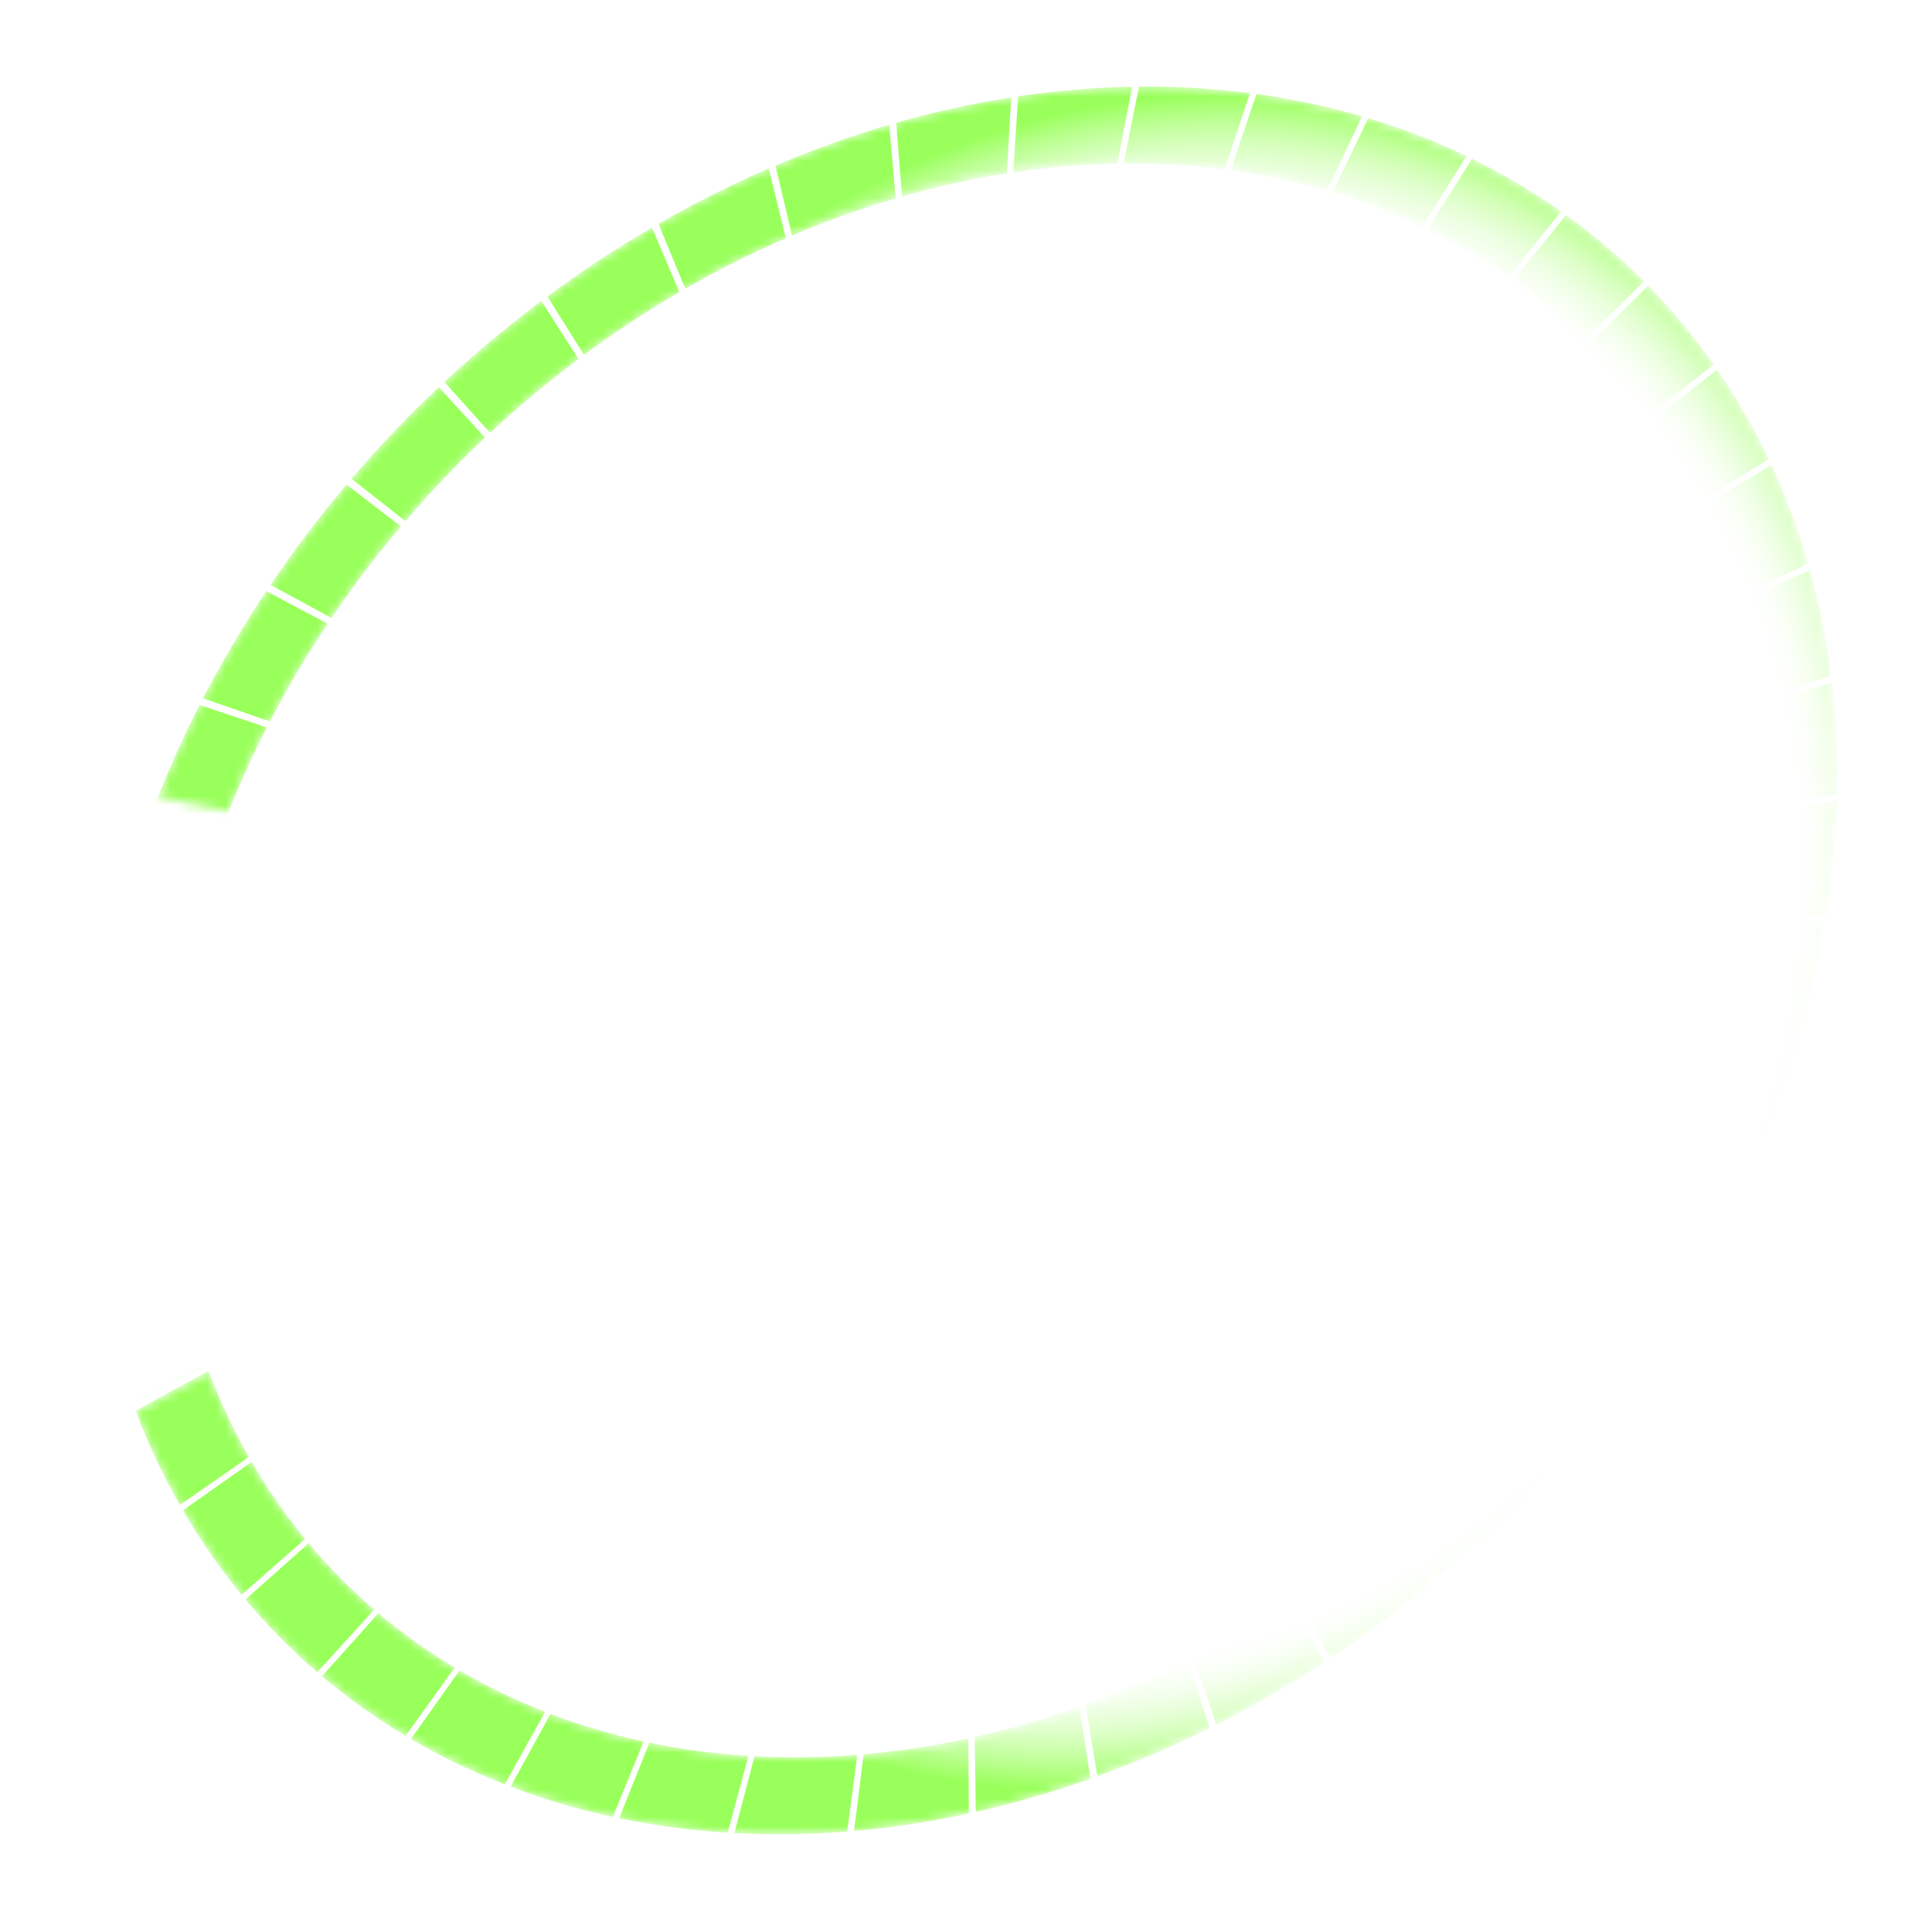 <svg width="210" height="209" viewBox="0 0 210 209" fill="none" xmlns="http://www.w3.org/2000/svg">
<mask id="mask0_102_9" style="mask-type:alpha" maskUnits="userSpaceOnUse" x="14" y="9" width="186" height="191">
<path d="M17.171 86.594C25.832 64.793 41.381 45.136 61.118 31.036C80.855 16.937 103.533 9.286 125.215 9.411C146.897 9.537 166.213 17.43 179.809 31.723C193.405 46.014 200.423 65.802 199.643 87.648C198.863 109.495 190.336 132.021 175.541 151.316C160.746 170.61 140.619 185.454 118.653 193.27C96.688 201.086 74.272 201.38 55.298 194.101C36.324 186.823 21.991 172.431 14.786 153.425L22.705 149.105C29.275 166.436 42.346 179.559 59.648 186.197C76.951 192.834 97.392 192.566 117.422 185.439C137.452 178.311 155.806 164.775 169.297 147.181C182.789 129.586 190.565 109.045 191.276 89.123C191.987 69.201 185.588 51.157 173.189 38.124C160.791 25.091 143.177 17.892 123.405 17.778C103.633 17.664 82.953 24.641 64.955 37.498C46.957 50.355 32.778 68.28 24.88 88.161L17.171 86.594Z" fill="url(#paint0_angular_102_9)"/>
</mask>
<g mask="url(#mask0_102_9)">
<path d="M11.342 141.493C12.127 145.33 13.18 149.056 14.495 152.646L22.44 148.394C21.241 145.12 20.28 141.723 19.565 138.223L11.342 141.493Z" fill="url(#paint1_angular_102_9)"/>
<path d="M14.738 153.298C16.085 156.872 17.691 160.3 19.544 163.56L27.044 158.346C25.354 155.373 23.89 152.247 22.661 148.989L14.738 153.298Z" fill="url(#paint2_angular_102_9)"/>
<path d="M19.884 164.152C21.768 167.391 23.894 170.455 26.25 173.322L33.159 167.248C31.011 164.634 29.072 161.84 27.354 158.886L19.884 164.152Z" fill="url(#paint3_angular_102_9)"/>
<path d="M26.681 173.842C29.064 176.685 31.67 179.324 34.482 181.742L40.666 174.927C38.102 172.721 35.725 170.315 33.552 167.722L26.681 173.842Z" fill="url(#paint4_angular_102_9)"/>
<path d="M34.996 182.18C37.832 184.571 40.867 186.734 44.08 188.657L49.419 181.232C46.488 179.479 43.721 177.506 41.135 175.326L34.996 182.18Z" fill="url(#paint5_angular_102_9)"/>
<path d="M44.667 189.004C47.901 190.896 51.306 192.542 54.858 193.931L59.247 186.041C56.007 184.775 52.903 183.274 49.954 181.548L44.667 189.004Z" fill="url(#paint6_angular_102_9)"/>
<path d="M55.506 194.18C59.075 195.538 62.783 196.634 66.605 197.462L69.959 189.261C66.474 188.506 63.093 187.507 59.838 186.269L55.506 194.18Z" fill="url(#paint7_angular_102_9)"/>
<path d="M67.302 197.609C71.137 198.405 75.076 198.93 79.093 199.181L81.347 190.829C77.683 190.6 74.092 190.121 70.594 189.396L67.302 197.609Z" fill="url(#paint8_angular_102_9)"/>
<path d="M79.825 199.224C83.851 199.442 87.945 199.386 92.079 199.055L93.189 190.714C89.419 191.015 85.686 191.067 82.014 190.868L79.825 199.224Z" fill="url(#paint9_angular_102_9)"/>
<path d="M92.832 198.992C96.971 198.629 101.139 197.992 105.31 197.087L105.254 188.919C101.451 189.745 97.65 190.325 93.876 190.657L92.832 198.992Z" fill="url(#paint10_angular_102_9)"/>
<path d="M106.07 196.919C110.241 195.981 114.403 194.777 118.529 193.314L117.309 185.479C113.546 186.813 109.75 187.911 105.947 188.766L106.07 196.919Z" fill="url(#paint11_angular_102_9)"/>
<path d="M119.28 193.045C123.402 191.551 127.477 189.802 131.478 187.81L129.117 180.46C125.468 182.276 121.752 183.871 117.993 185.233L119.28 193.045Z" fill="url(#paint12_angular_102_9)"/>
<path d="M132.206 187.445C136.198 185.424 140.107 183.165 143.906 180.682L140.449 173.96C136.985 176.224 133.421 178.284 129.78 180.127L132.206 187.445Z" fill="url(#paint13_angular_102_9)"/>
<path d="M144.596 180.228C148.381 177.719 152.047 174.994 155.57 172.07L151.086 166.106C147.874 168.773 144.531 171.258 141.079 173.546L144.596 180.228Z" fill="url(#paint14_angular_102_9)"/>
<path d="M156.209 171.535C159.714 168.587 163.066 165.448 166.243 162.139L160.818 157.051C157.921 160.068 154.865 162.931 151.669 165.619L156.209 171.535Z" fill="url(#paint15_angular_102_9)"/>
<path d="M166.819 161.535C169.975 158.206 172.947 154.715 175.718 151.085L169.459 146.97C166.932 150.28 164.222 153.464 161.344 156.5L166.819 161.535Z" fill="url(#paint16_angular_102_9)"/>
<path d="M176.22 150.422C178.965 146.776 181.5 143.001 183.81 139.121L176.838 136.061C174.732 139.599 172.42 143.041 169.916 146.366L176.22 150.422Z" fill="url(#paint17_angular_102_9)"/>
<path d="M184.228 138.414C186.509 134.522 188.558 130.536 190.361 126.482L182.812 124.535C181.168 128.232 179.299 131.867 177.219 135.416L184.228 138.414Z" fill="url(#paint18_angular_102_9)"/>
<path d="M190.687 125.743C192.46 121.681 193.983 117.562 195.245 113.412L187.266 112.616C186.115 116.401 184.726 120.157 183.109 123.861L190.687 125.743Z" fill="url(#paint19_angular_102_9)"/>
<path d="M195.472 112.656C196.703 108.503 197.67 104.331 198.366 100.166L190.112 100.538C189.476 104.335 188.595 108.14 187.473 111.927L195.472 112.656Z" fill="url(#paint20_angular_102_9)"/>
<path d="M198.49 99.408C199.154 95.245 199.546 91.101 199.664 87.003L191.295 88.534C191.188 92.271 190.83 96.05 190.225 99.847L198.49 99.408Z" fill="url(#paint21_angular_102_9)"/>
<path d="M199.682 86.257C199.766 82.165 199.576 78.13 199.112 74.178L190.792 76.839C191.215 80.443 191.389 84.123 191.312 87.854L199.682 86.257Z" fill="url(#paint22_angular_102_9)"/>
<path d="M199.025 73.459C198.528 69.517 197.759 65.67 196.723 61.94L188.613 65.679C189.558 69.08 190.259 72.589 190.712 76.183L199.025 73.459Z" fill="url(#paint23_angular_102_9)"/>
<path d="M196.531 61.263C195.463 57.548 194.13 53.963 192.541 50.529L184.8 55.273C186.249 58.405 187.464 61.675 188.438 65.062L196.531 61.263Z" fill="url(#paint24_angular_102_9)"/>
<path d="M192.249 49.906C190.63 46.491 188.76 43.237 186.65 40.166L179.428 45.823C181.352 48.624 183.057 51.591 184.534 54.705L192.249 49.906Z" fill="url(#paint25_angular_102_9)"/>
<path d="M186.263 39.609C184.125 36.56 181.753 33.702 179.163 31.053L172.6 37.513C174.962 39.929 177.125 42.535 179.075 45.315L186.263 39.609Z" fill="url(#paint26_angular_102_9)"/>
<path d="M178.689 30.573C176.073 27.949 173.246 25.542 170.226 23.367L164.451 30.504C167.205 32.488 169.783 34.683 172.168 37.075L178.689 30.573Z" fill="url(#paint27_angular_102_9)"/>
<path d="M169.674 22.973C166.631 20.826 163.404 18.917 160.013 17.258L155.138 24.933C158.23 26.447 161.173 28.188 163.947 30.145L169.674 22.973Z" fill="url(#paint28_angular_102_9)"/>
<path d="M159.394 16.958C155.984 15.33 152.419 13.955 148.723 12.844L144.842 20.909C148.213 21.922 151.463 23.175 154.573 24.66L159.394 16.958Z" fill="url(#paint29_angular_102_9)"/>
<path d="M148.049 12.645C144.338 11.566 140.505 10.754 136.576 10.213L133.765 18.509C137.348 19.002 140.843 19.743 144.228 20.727L148.049 12.645Z" fill="url(#paint30_angular_102_9)"/>
<path d="M135.86 10.117C131.919 9.609 127.893 9.374 123.808 9.414L122.122 17.781C125.848 17.745 129.519 17.959 133.112 18.422L135.86 10.117Z" fill="url(#paint31_angular_102_9)"/>
<path d="M123.063 9.424C118.971 9.497 114.83 9.844 110.667 10.464L110.139 18.738C113.935 18.173 117.711 17.857 121.443 17.79L123.063 9.424Z" fill="url(#paint32_angular_102_9)"/>
<path d="M109.909 10.579C105.744 11.232 101.569 12.154 97.41 13.341L98.05 21.362C101.842 20.28 105.65 19.438 109.448 18.843L109.909 10.579Z" fill="url(#paint33_angular_102_9)"/>
<path d="M96.653 13.56C92.496 14.779 88.368 16.259 84.294 17.991L86.089 25.602C89.804 24.023 93.569 22.673 97.359 21.562L96.653 13.56Z" fill="url(#paint34_angular_102_9)"/>
<path d="M83.553 18.309C79.486 20.071 75.484 22.08 71.574 24.322L74.491 31.376C78.056 29.331 81.705 27.499 85.413 25.892L83.553 18.309Z" fill="url(#paint35_angular_102_9)"/>
<path d="M70.864 24.733C66.966 27.004 63.169 29.502 59.499 32.212L63.479 38.57C66.826 36.099 70.288 33.821 73.842 31.75L70.864 24.733Z" fill="url(#paint36_angular_102_9)"/>
<path d="M58.833 32.707C55.179 35.442 51.662 38.382 48.304 41.506L53.27 47.045C56.332 44.196 59.54 41.516 62.871 39.022L58.833 32.707Z" fill="url(#paint37_angular_102_9)"/>
<path d="M47.694 42.077C44.356 45.223 41.186 48.546 38.205 52.024L44.061 56.637C46.779 53.465 49.67 50.435 52.714 47.566L47.694 42.077Z" fill="url(#paint38_angular_102_9)"/>
<path d="M37.664 52.659C34.707 56.155 31.946 59.797 29.4 63.561L36.032 67.157C38.354 63.725 40.871 60.404 43.568 57.215L37.664 52.659Z" fill="url(#paint39_angular_102_9)"/>
<path d="M28.939 64.247C26.42 68.026 24.122 71.916 22.061 75.892L29.339 78.403C31.219 74.776 33.314 71.229 35.611 67.783L28.939 64.247Z" fill="url(#paint40_angular_102_9)"/>
<path d="M21.688 76.617C19.656 80.604 17.865 84.666 16.329 88.779L24.112 90.153C25.513 86.403 27.146 82.699 28.999 79.063L21.688 76.617Z" fill="url(#paint41_angular_102_9)"/>
</g>
<defs>
<radialGradient id="paint0_angular_102_9" cx="0" cy="0" r="1" gradientUnits="userSpaceOnUse" gradientTransform="translate(124.067 102.343) rotate(-65.359) scale(107.939 93.627)">
<stop offset="0.067" stop-color="#99FF5A"/>
<stop offset="0.33" stop-color="#99FF5A"/>
<stop offset="0.503" stop-color="#99FF5A"/>
<stop offset="0.639" stop-color="#99FF5A" stop-opacity="0"/>
<stop offset="0.735" stop-color="#99FF5A" stop-opacity="0"/>
<stop offset="0.872" stop-color="#99FF5A"/>
<stop offset="0.994" stop-color="#99FF5A"/>
</radialGradient>
<radialGradient id="paint1_angular_102_9" cx="0" cy="0" r="1" gradientUnits="userSpaceOnUse" gradientTransform="translate(124.067 102.343) rotate(-65.359) scale(107.939 93.627)">
<stop offset="0.067" stop-color="#99FF5A"/>
<stop offset="0.33" stop-color="#99FF5A"/>
<stop offset="0.503" stop-color="#99FF5A"/>
<stop offset="0.639" stop-color="#99FF5A" stop-opacity="0"/>
<stop offset="0.735" stop-color="#99FF5A" stop-opacity="0"/>
<stop offset="0.872" stop-color="#99FF5A"/>
<stop offset="0.994" stop-color="#99FF5A"/>
</radialGradient>
<radialGradient id="paint2_angular_102_9" cx="0" cy="0" r="1" gradientUnits="userSpaceOnUse" gradientTransform="translate(124.067 102.343) rotate(-65.359) scale(107.939 93.627)">
<stop offset="0.067" stop-color="#99FF5A"/>
<stop offset="0.33" stop-color="#99FF5A"/>
<stop offset="0.503" stop-color="#99FF5A"/>
<stop offset="0.639" stop-color="#99FF5A" stop-opacity="0"/>
<stop offset="0.735" stop-color="#99FF5A" stop-opacity="0"/>
<stop offset="0.872" stop-color="#99FF5A"/>
<stop offset="0.994" stop-color="#99FF5A"/>
</radialGradient>
<radialGradient id="paint3_angular_102_9" cx="0" cy="0" r="1" gradientUnits="userSpaceOnUse" gradientTransform="translate(124.067 102.343) rotate(-65.359) scale(107.939 93.627)">
<stop offset="0.067" stop-color="#99FF5A"/>
<stop offset="0.33" stop-color="#99FF5A"/>
<stop offset="0.503" stop-color="#99FF5A"/>
<stop offset="0.639" stop-color="#99FF5A" stop-opacity="0"/>
<stop offset="0.735" stop-color="#99FF5A" stop-opacity="0"/>
<stop offset="0.872" stop-color="#99FF5A"/>
<stop offset="0.994" stop-color="#99FF5A"/>
</radialGradient>
<radialGradient id="paint4_angular_102_9" cx="0" cy="0" r="1" gradientUnits="userSpaceOnUse" gradientTransform="translate(124.067 102.343) rotate(-65.359) scale(107.939 93.627)">
<stop offset="0.067" stop-color="#99FF5A"/>
<stop offset="0.33" stop-color="#99FF5A"/>
<stop offset="0.503" stop-color="#99FF5A"/>
<stop offset="0.639" stop-color="#99FF5A" stop-opacity="0"/>
<stop offset="0.735" stop-color="#99FF5A" stop-opacity="0"/>
<stop offset="0.872" stop-color="#99FF5A"/>
<stop offset="0.994" stop-color="#99FF5A"/>
</radialGradient>
<radialGradient id="paint5_angular_102_9" cx="0" cy="0" r="1" gradientUnits="userSpaceOnUse" gradientTransform="translate(124.067 102.343) rotate(-65.359) scale(107.939 93.627)">
<stop offset="0.067" stop-color="#99FF5A"/>
<stop offset="0.33" stop-color="#99FF5A"/>
<stop offset="0.503" stop-color="#99FF5A"/>
<stop offset="0.639" stop-color="#99FF5A" stop-opacity="0"/>
<stop offset="0.735" stop-color="#99FF5A" stop-opacity="0"/>
<stop offset="0.872" stop-color="#99FF5A"/>
<stop offset="0.994" stop-color="#99FF5A"/>
</radialGradient>
<radialGradient id="paint6_angular_102_9" cx="0" cy="0" r="1" gradientUnits="userSpaceOnUse" gradientTransform="translate(124.067 102.343) rotate(-65.359) scale(107.939 93.627)">
<stop offset="0.067" stop-color="#99FF5A"/>
<stop offset="0.33" stop-color="#99FF5A"/>
<stop offset="0.503" stop-color="#99FF5A"/>
<stop offset="0.639" stop-color="#99FF5A" stop-opacity="0"/>
<stop offset="0.735" stop-color="#99FF5A" stop-opacity="0"/>
<stop offset="0.872" stop-color="#99FF5A"/>
<stop offset="0.994" stop-color="#99FF5A"/>
</radialGradient>
<radialGradient id="paint7_angular_102_9" cx="0" cy="0" r="1" gradientUnits="userSpaceOnUse" gradientTransform="translate(124.067 102.343) rotate(-65.359) scale(107.939 93.627)">
<stop offset="0.067" stop-color="#99FF5A"/>
<stop offset="0.33" stop-color="#99FF5A"/>
<stop offset="0.503" stop-color="#99FF5A"/>
<stop offset="0.639" stop-color="#99FF5A" stop-opacity="0"/>
<stop offset="0.735" stop-color="#99FF5A" stop-opacity="0"/>
<stop offset="0.872" stop-color="#99FF5A"/>
<stop offset="0.994" stop-color="#99FF5A"/>
</radialGradient>
<radialGradient id="paint8_angular_102_9" cx="0" cy="0" r="1" gradientUnits="userSpaceOnUse" gradientTransform="translate(124.067 102.343) rotate(-65.359) scale(107.939 93.627)">
<stop offset="0.067" stop-color="#99FF5A"/>
<stop offset="0.33" stop-color="#99FF5A"/>
<stop offset="0.503" stop-color="#99FF5A"/>
<stop offset="0.639" stop-color="#99FF5A" stop-opacity="0"/>
<stop offset="0.735" stop-color="#99FF5A" stop-opacity="0"/>
<stop offset="0.872" stop-color="#99FF5A"/>
<stop offset="0.994" stop-color="#99FF5A"/>
</radialGradient>
<radialGradient id="paint9_angular_102_9" cx="0" cy="0" r="1" gradientUnits="userSpaceOnUse" gradientTransform="translate(124.067 102.343) rotate(-65.359) scale(107.939 93.627)">
<stop offset="0.067" stop-color="#99FF5A"/>
<stop offset="0.33" stop-color="#99FF5A"/>
<stop offset="0.503" stop-color="#99FF5A"/>
<stop offset="0.639" stop-color="#99FF5A" stop-opacity="0"/>
<stop offset="0.735" stop-color="#99FF5A" stop-opacity="0"/>
<stop offset="0.872" stop-color="#99FF5A"/>
<stop offset="0.994" stop-color="#99FF5A"/>
</radialGradient>
<radialGradient id="paint10_angular_102_9" cx="0" cy="0" r="1" gradientUnits="userSpaceOnUse" gradientTransform="translate(124.067 102.343) rotate(-65.359) scale(107.939 93.627)">
<stop offset="0.067" stop-color="#99FF5A"/>
<stop offset="0.33" stop-color="#99FF5A"/>
<stop offset="0.503" stop-color="#99FF5A"/>
<stop offset="0.639" stop-color="#99FF5A" stop-opacity="0"/>
<stop offset="0.735" stop-color="#99FF5A" stop-opacity="0"/>
<stop offset="0.872" stop-color="#99FF5A"/>
<stop offset="0.994" stop-color="#99FF5A"/>
</radialGradient>
<radialGradient id="paint11_angular_102_9" cx="0" cy="0" r="1" gradientUnits="userSpaceOnUse" gradientTransform="translate(124.067 102.343) rotate(-65.359) scale(107.939 93.627)">
<stop offset="0.067" stop-color="#99FF5A"/>
<stop offset="0.33" stop-color="#99FF5A"/>
<stop offset="0.503" stop-color="#99FF5A"/>
<stop offset="0.639" stop-color="#99FF5A" stop-opacity="0"/>
<stop offset="0.735" stop-color="#99FF5A" stop-opacity="0"/>
<stop offset="0.872" stop-color="#99FF5A"/>
<stop offset="0.994" stop-color="#99FF5A"/>
</radialGradient>
<radialGradient id="paint12_angular_102_9" cx="0" cy="0" r="1" gradientUnits="userSpaceOnUse" gradientTransform="translate(124.067 102.343) rotate(-65.359) scale(107.939 93.627)">
<stop offset="0.067" stop-color="#99FF5A"/>
<stop offset="0.33" stop-color="#99FF5A"/>
<stop offset="0.503" stop-color="#99FF5A"/>
<stop offset="0.639" stop-color="#99FF5A" stop-opacity="0"/>
<stop offset="0.735" stop-color="#99FF5A" stop-opacity="0"/>
<stop offset="0.872" stop-color="#99FF5A"/>
<stop offset="0.994" stop-color="#99FF5A"/>
</radialGradient>
<radialGradient id="paint13_angular_102_9" cx="0" cy="0" r="1" gradientUnits="userSpaceOnUse" gradientTransform="translate(124.067 102.343) rotate(-65.359) scale(107.939 93.627)">
<stop offset="0.067" stop-color="#99FF5A"/>
<stop offset="0.33" stop-color="#99FF5A"/>
<stop offset="0.503" stop-color="#99FF5A"/>
<stop offset="0.639" stop-color="#99FF5A" stop-opacity="0"/>
<stop offset="0.735" stop-color="#99FF5A" stop-opacity="0"/>
<stop offset="0.872" stop-color="#99FF5A"/>
<stop offset="0.994" stop-color="#99FF5A"/>
</radialGradient>
<radialGradient id="paint14_angular_102_9" cx="0" cy="0" r="1" gradientUnits="userSpaceOnUse" gradientTransform="translate(124.067 102.343) rotate(-65.359) scale(107.939 93.627)">
<stop offset="0.067" stop-color="#99FF5A"/>
<stop offset="0.33" stop-color="#99FF5A"/>
<stop offset="0.503" stop-color="#99FF5A"/>
<stop offset="0.639" stop-color="#99FF5A" stop-opacity="0"/>
<stop offset="0.735" stop-color="#99FF5A" stop-opacity="0"/>
<stop offset="0.872" stop-color="#99FF5A"/>
<stop offset="0.994" stop-color="#99FF5A"/>
</radialGradient>
<radialGradient id="paint15_angular_102_9" cx="0" cy="0" r="1" gradientUnits="userSpaceOnUse" gradientTransform="translate(124.067 102.343) rotate(-65.359) scale(107.939 93.627)">
<stop offset="0.067" stop-color="#99FF5A"/>
<stop offset="0.33" stop-color="#99FF5A"/>
<stop offset="0.503" stop-color="#99FF5A"/>
<stop offset="0.639" stop-color="#99FF5A" stop-opacity="0"/>
<stop offset="0.735" stop-color="#99FF5A" stop-opacity="0"/>
<stop offset="0.872" stop-color="#99FF5A"/>
<stop offset="0.994" stop-color="#99FF5A"/>
</radialGradient>
<radialGradient id="paint16_angular_102_9" cx="0" cy="0" r="1" gradientUnits="userSpaceOnUse" gradientTransform="translate(124.067 102.343) rotate(-65.359) scale(107.939 93.627)">
<stop offset="0.067" stop-color="#99FF5A"/>
<stop offset="0.33" stop-color="#99FF5A"/>
<stop offset="0.503" stop-color="#99FF5A"/>
<stop offset="0.639" stop-color="#99FF5A" stop-opacity="0"/>
<stop offset="0.735" stop-color="#99FF5A" stop-opacity="0"/>
<stop offset="0.872" stop-color="#99FF5A"/>
<stop offset="0.994" stop-color="#99FF5A"/>
</radialGradient>
<radialGradient id="paint17_angular_102_9" cx="0" cy="0" r="1" gradientUnits="userSpaceOnUse" gradientTransform="translate(124.067 102.343) rotate(-65.359) scale(107.939 93.627)">
<stop offset="0.067" stop-color="#99FF5A"/>
<stop offset="0.33" stop-color="#99FF5A"/>
<stop offset="0.503" stop-color="#99FF5A"/>
<stop offset="0.639" stop-color="#99FF5A" stop-opacity="0"/>
<stop offset="0.735" stop-color="#99FF5A" stop-opacity="0"/>
<stop offset="0.872" stop-color="#99FF5A"/>
<stop offset="0.994" stop-color="#99FF5A"/>
</radialGradient>
<radialGradient id="paint18_angular_102_9" cx="0" cy="0" r="1" gradientUnits="userSpaceOnUse" gradientTransform="translate(124.067 102.343) rotate(-65.359) scale(107.939 93.627)">
<stop offset="0.067" stop-color="#99FF5A"/>
<stop offset="0.33" stop-color="#99FF5A"/>
<stop offset="0.503" stop-color="#99FF5A"/>
<stop offset="0.639" stop-color="#99FF5A" stop-opacity="0"/>
<stop offset="0.735" stop-color="#99FF5A" stop-opacity="0"/>
<stop offset="0.872" stop-color="#99FF5A"/>
<stop offset="0.994" stop-color="#99FF5A"/>
</radialGradient>
<radialGradient id="paint19_angular_102_9" cx="0" cy="0" r="1" gradientUnits="userSpaceOnUse" gradientTransform="translate(124.067 102.343) rotate(-65.359) scale(107.939 93.627)">
<stop offset="0.067" stop-color="#99FF5A"/>
<stop offset="0.33" stop-color="#99FF5A"/>
<stop offset="0.503" stop-color="#99FF5A"/>
<stop offset="0.639" stop-color="#99FF5A" stop-opacity="0"/>
<stop offset="0.735" stop-color="#99FF5A" stop-opacity="0"/>
<stop offset="0.872" stop-color="#99FF5A"/>
<stop offset="0.994" stop-color="#99FF5A"/>
</radialGradient>
<radialGradient id="paint20_angular_102_9" cx="0" cy="0" r="1" gradientUnits="userSpaceOnUse" gradientTransform="translate(124.067 102.343) rotate(-65.359) scale(107.939 93.627)">
<stop offset="0.067" stop-color="#99FF5A"/>
<stop offset="0.33" stop-color="#99FF5A"/>
<stop offset="0.503" stop-color="#99FF5A"/>
<stop offset="0.639" stop-color="#99FF5A" stop-opacity="0"/>
<stop offset="0.735" stop-color="#99FF5A" stop-opacity="0"/>
<stop offset="0.872" stop-color="#99FF5A"/>
<stop offset="0.994" stop-color="#99FF5A"/>
</radialGradient>
<radialGradient id="paint21_angular_102_9" cx="0" cy="0" r="1" gradientUnits="userSpaceOnUse" gradientTransform="translate(124.067 102.343) rotate(-65.359) scale(107.939 93.627)">
<stop offset="0.067" stop-color="#99FF5A"/>
<stop offset="0.33" stop-color="#99FF5A"/>
<stop offset="0.503" stop-color="#99FF5A"/>
<stop offset="0.639" stop-color="#99FF5A" stop-opacity="0"/>
<stop offset="0.735" stop-color="#99FF5A" stop-opacity="0"/>
<stop offset="0.872" stop-color="#99FF5A"/>
<stop offset="0.994" stop-color="#99FF5A"/>
</radialGradient>
<radialGradient id="paint22_angular_102_9" cx="0" cy="0" r="1" gradientUnits="userSpaceOnUse" gradientTransform="translate(124.067 102.343) rotate(-65.359) scale(107.939 93.627)">
<stop offset="0.067" stop-color="#99FF5A"/>
<stop offset="0.33" stop-color="#99FF5A"/>
<stop offset="0.503" stop-color="#99FF5A"/>
<stop offset="0.639" stop-color="#99FF5A" stop-opacity="0"/>
<stop offset="0.735" stop-color="#99FF5A" stop-opacity="0"/>
<stop offset="0.872" stop-color="#99FF5A"/>
<stop offset="0.994" stop-color="#99FF5A"/>
</radialGradient>
<radialGradient id="paint23_angular_102_9" cx="0" cy="0" r="1" gradientUnits="userSpaceOnUse" gradientTransform="translate(124.067 102.343) rotate(-65.359) scale(107.939 93.627)">
<stop offset="0.067" stop-color="#99FF5A"/>
<stop offset="0.33" stop-color="#99FF5A"/>
<stop offset="0.503" stop-color="#99FF5A"/>
<stop offset="0.639" stop-color="#99FF5A" stop-opacity="0"/>
<stop offset="0.735" stop-color="#99FF5A" stop-opacity="0"/>
<stop offset="0.872" stop-color="#99FF5A"/>
<stop offset="0.994" stop-color="#99FF5A"/>
</radialGradient>
<radialGradient id="paint24_angular_102_9" cx="0" cy="0" r="1" gradientUnits="userSpaceOnUse" gradientTransform="translate(124.067 102.343) rotate(-65.359) scale(107.939 93.627)">
<stop offset="0.067" stop-color="#99FF5A"/>
<stop offset="0.33" stop-color="#99FF5A"/>
<stop offset="0.503" stop-color="#99FF5A"/>
<stop offset="0.639" stop-color="#99FF5A" stop-opacity="0"/>
<stop offset="0.735" stop-color="#99FF5A" stop-opacity="0"/>
<stop offset="0.872" stop-color="#99FF5A"/>
<stop offset="0.994" stop-color="#99FF5A"/>
</radialGradient>
<radialGradient id="paint25_angular_102_9" cx="0" cy="0" r="1" gradientUnits="userSpaceOnUse" gradientTransform="translate(124.067 102.343) rotate(-65.359) scale(107.939 93.627)">
<stop offset="0.067" stop-color="#99FF5A"/>
<stop offset="0.33" stop-color="#99FF5A"/>
<stop offset="0.503" stop-color="#99FF5A"/>
<stop offset="0.639" stop-color="#99FF5A" stop-opacity="0"/>
<stop offset="0.735" stop-color="#99FF5A" stop-opacity="0"/>
<stop offset="0.872" stop-color="#99FF5A"/>
<stop offset="0.994" stop-color="#99FF5A"/>
</radialGradient>
<radialGradient id="paint26_angular_102_9" cx="0" cy="0" r="1" gradientUnits="userSpaceOnUse" gradientTransform="translate(124.067 102.343) rotate(-65.359) scale(107.939 93.627)">
<stop offset="0.067" stop-color="#99FF5A"/>
<stop offset="0.33" stop-color="#99FF5A"/>
<stop offset="0.503" stop-color="#99FF5A"/>
<stop offset="0.639" stop-color="#99FF5A" stop-opacity="0"/>
<stop offset="0.735" stop-color="#99FF5A" stop-opacity="0"/>
<stop offset="0.872" stop-color="#99FF5A"/>
<stop offset="0.994" stop-color="#99FF5A"/>
</radialGradient>
<radialGradient id="paint27_angular_102_9" cx="0" cy="0" r="1" gradientUnits="userSpaceOnUse" gradientTransform="translate(124.067 102.343) rotate(-65.359) scale(107.939 93.627)">
<stop offset="0.067" stop-color="#99FF5A"/>
<stop offset="0.33" stop-color="#99FF5A"/>
<stop offset="0.503" stop-color="#99FF5A"/>
<stop offset="0.639" stop-color="#99FF5A" stop-opacity="0"/>
<stop offset="0.735" stop-color="#99FF5A" stop-opacity="0"/>
<stop offset="0.872" stop-color="#99FF5A"/>
<stop offset="0.994" stop-color="#99FF5A"/>
</radialGradient>
<radialGradient id="paint28_angular_102_9" cx="0" cy="0" r="1" gradientUnits="userSpaceOnUse" gradientTransform="translate(124.067 102.343) rotate(-65.359) scale(107.939 93.627)">
<stop offset="0.067" stop-color="#99FF5A"/>
<stop offset="0.33" stop-color="#99FF5A"/>
<stop offset="0.503" stop-color="#99FF5A"/>
<stop offset="0.639" stop-color="#99FF5A" stop-opacity="0"/>
<stop offset="0.735" stop-color="#99FF5A" stop-opacity="0"/>
<stop offset="0.872" stop-color="#99FF5A"/>
<stop offset="0.994" stop-color="#99FF5A"/>
</radialGradient>
<radialGradient id="paint29_angular_102_9" cx="0" cy="0" r="1" gradientUnits="userSpaceOnUse" gradientTransform="translate(124.067 102.343) rotate(-65.359) scale(107.939 93.627)">
<stop offset="0.067" stop-color="#99FF5A"/>
<stop offset="0.33" stop-color="#99FF5A"/>
<stop offset="0.503" stop-color="#99FF5A"/>
<stop offset="0.639" stop-color="#99FF5A" stop-opacity="0"/>
<stop offset="0.735" stop-color="#99FF5A" stop-opacity="0"/>
<stop offset="0.872" stop-color="#99FF5A"/>
<stop offset="0.994" stop-color="#99FF5A"/>
</radialGradient>
<radialGradient id="paint30_angular_102_9" cx="0" cy="0" r="1" gradientUnits="userSpaceOnUse" gradientTransform="translate(124.067 102.343) rotate(-65.359) scale(107.939 93.627)">
<stop offset="0.067" stop-color="#99FF5A"/>
<stop offset="0.33" stop-color="#99FF5A"/>
<stop offset="0.503" stop-color="#99FF5A"/>
<stop offset="0.639" stop-color="#99FF5A" stop-opacity="0"/>
<stop offset="0.735" stop-color="#99FF5A" stop-opacity="0"/>
<stop offset="0.872" stop-color="#99FF5A"/>
<stop offset="0.994" stop-color="#99FF5A"/>
</radialGradient>
<radialGradient id="paint31_angular_102_9" cx="0" cy="0" r="1" gradientUnits="userSpaceOnUse" gradientTransform="translate(124.067 102.343) rotate(-65.359) scale(107.939 93.627)">
<stop offset="0.067" stop-color="#99FF5A"/>
<stop offset="0.33" stop-color="#99FF5A"/>
<stop offset="0.503" stop-color="#99FF5A"/>
<stop offset="0.639" stop-color="#99FF5A" stop-opacity="0"/>
<stop offset="0.735" stop-color="#99FF5A" stop-opacity="0"/>
<stop offset="0.872" stop-color="#99FF5A"/>
<stop offset="0.994" stop-color="#99FF5A"/>
</radialGradient>
<radialGradient id="paint32_angular_102_9" cx="0" cy="0" r="1" gradientUnits="userSpaceOnUse" gradientTransform="translate(124.067 102.343) rotate(-65.359) scale(107.939 93.627)">
<stop offset="0.067" stop-color="#99FF5A"/>
<stop offset="0.33" stop-color="#99FF5A"/>
<stop offset="0.503" stop-color="#99FF5A"/>
<stop offset="0.639" stop-color="#99FF5A" stop-opacity="0"/>
<stop offset="0.735" stop-color="#99FF5A" stop-opacity="0"/>
<stop offset="0.872" stop-color="#99FF5A"/>
<stop offset="0.994" stop-color="#99FF5A"/>
</radialGradient>
<radialGradient id="paint33_angular_102_9" cx="0" cy="0" r="1" gradientUnits="userSpaceOnUse" gradientTransform="translate(124.067 102.343) rotate(-65.359) scale(107.939 93.627)">
<stop offset="0.067" stop-color="#99FF5A"/>
<stop offset="0.33" stop-color="#99FF5A"/>
<stop offset="0.503" stop-color="#99FF5A"/>
<stop offset="0.639" stop-color="#99FF5A" stop-opacity="0"/>
<stop offset="0.735" stop-color="#99FF5A" stop-opacity="0"/>
<stop offset="0.872" stop-color="#99FF5A"/>
<stop offset="0.994" stop-color="#99FF5A"/>
</radialGradient>
<radialGradient id="paint34_angular_102_9" cx="0" cy="0" r="1" gradientUnits="userSpaceOnUse" gradientTransform="translate(124.067 102.343) rotate(-65.359) scale(107.939 93.627)">
<stop offset="0.067" stop-color="#99FF5A"/>
<stop offset="0.33" stop-color="#99FF5A"/>
<stop offset="0.503" stop-color="#99FF5A"/>
<stop offset="0.639" stop-color="#99FF5A" stop-opacity="0"/>
<stop offset="0.735" stop-color="#99FF5A" stop-opacity="0"/>
<stop offset="0.872" stop-color="#99FF5A"/>
<stop offset="0.994" stop-color="#99FF5A"/>
</radialGradient>
<radialGradient id="paint35_angular_102_9" cx="0" cy="0" r="1" gradientUnits="userSpaceOnUse" gradientTransform="translate(124.067 102.343) rotate(-65.359) scale(107.939 93.627)">
<stop offset="0.067" stop-color="#99FF5A"/>
<stop offset="0.33" stop-color="#99FF5A"/>
<stop offset="0.503" stop-color="#99FF5A"/>
<stop offset="0.639" stop-color="#99FF5A" stop-opacity="0"/>
<stop offset="0.735" stop-color="#99FF5A" stop-opacity="0"/>
<stop offset="0.872" stop-color="#99FF5A"/>
<stop offset="0.994" stop-color="#99FF5A"/>
</radialGradient>
<radialGradient id="paint36_angular_102_9" cx="0" cy="0" r="1" gradientUnits="userSpaceOnUse" gradientTransform="translate(124.067 102.343) rotate(-65.359) scale(107.939 93.627)">
<stop offset="0.067" stop-color="#99FF5A"/>
<stop offset="0.33" stop-color="#99FF5A"/>
<stop offset="0.503" stop-color="#99FF5A"/>
<stop offset="0.639" stop-color="#99FF5A" stop-opacity="0"/>
<stop offset="0.735" stop-color="#99FF5A" stop-opacity="0"/>
<stop offset="0.872" stop-color="#99FF5A"/>
<stop offset="0.994" stop-color="#99FF5A"/>
</radialGradient>
<radialGradient id="paint37_angular_102_9" cx="0" cy="0" r="1" gradientUnits="userSpaceOnUse" gradientTransform="translate(124.067 102.343) rotate(-65.359) scale(107.939 93.627)">
<stop offset="0.067" stop-color="#99FF5A"/>
<stop offset="0.33" stop-color="#99FF5A"/>
<stop offset="0.503" stop-color="#99FF5A"/>
<stop offset="0.639" stop-color="#99FF5A" stop-opacity="0"/>
<stop offset="0.735" stop-color="#99FF5A" stop-opacity="0"/>
<stop offset="0.872" stop-color="#99FF5A"/>
<stop offset="0.994" stop-color="#99FF5A"/>
</radialGradient>
<radialGradient id="paint38_angular_102_9" cx="0" cy="0" r="1" gradientUnits="userSpaceOnUse" gradientTransform="translate(124.067 102.343) rotate(-65.359) scale(107.939 93.627)">
<stop offset="0.067" stop-color="#99FF5A"/>
<stop offset="0.33" stop-color="#99FF5A"/>
<stop offset="0.503" stop-color="#99FF5A"/>
<stop offset="0.639" stop-color="#99FF5A" stop-opacity="0"/>
<stop offset="0.735" stop-color="#99FF5A" stop-opacity="0"/>
<stop offset="0.872" stop-color="#99FF5A"/>
<stop offset="0.994" stop-color="#99FF5A"/>
</radialGradient>
<radialGradient id="paint39_angular_102_9" cx="0" cy="0" r="1" gradientUnits="userSpaceOnUse" gradientTransform="translate(124.067 102.343) rotate(-65.359) scale(107.939 93.627)">
<stop offset="0.067" stop-color="#99FF5A"/>
<stop offset="0.33" stop-color="#99FF5A"/>
<stop offset="0.503" stop-color="#99FF5A"/>
<stop offset="0.639" stop-color="#99FF5A" stop-opacity="0"/>
<stop offset="0.735" stop-color="#99FF5A" stop-opacity="0"/>
<stop offset="0.872" stop-color="#99FF5A"/>
<stop offset="0.994" stop-color="#99FF5A"/>
</radialGradient>
<radialGradient id="paint40_angular_102_9" cx="0" cy="0" r="1" gradientUnits="userSpaceOnUse" gradientTransform="translate(124.067 102.343) rotate(-65.359) scale(107.939 93.627)">
<stop offset="0.067" stop-color="#99FF5A"/>
<stop offset="0.33" stop-color="#99FF5A"/>
<stop offset="0.503" stop-color="#99FF5A"/>
<stop offset="0.639" stop-color="#99FF5A" stop-opacity="0"/>
<stop offset="0.735" stop-color="#99FF5A" stop-opacity="0"/>
<stop offset="0.872" stop-color="#99FF5A"/>
<stop offset="0.994" stop-color="#99FF5A"/>
</radialGradient>
<radialGradient id="paint41_angular_102_9" cx="0" cy="0" r="1" gradientUnits="userSpaceOnUse" gradientTransform="translate(124.067 102.343) rotate(-65.359) scale(107.939 93.627)">
<stop offset="0.067" stop-color="#99FF5A"/>
<stop offset="0.33" stop-color="#99FF5A"/>
<stop offset="0.503" stop-color="#99FF5A"/>
<stop offset="0.639" stop-color="#99FF5A" stop-opacity="0"/>
<stop offset="0.735" stop-color="#99FF5A" stop-opacity="0"/>
<stop offset="0.872" stop-color="#99FF5A"/>
<stop offset="0.994" stop-color="#99FF5A"/>
</radialGradient>
</defs>
</svg>
